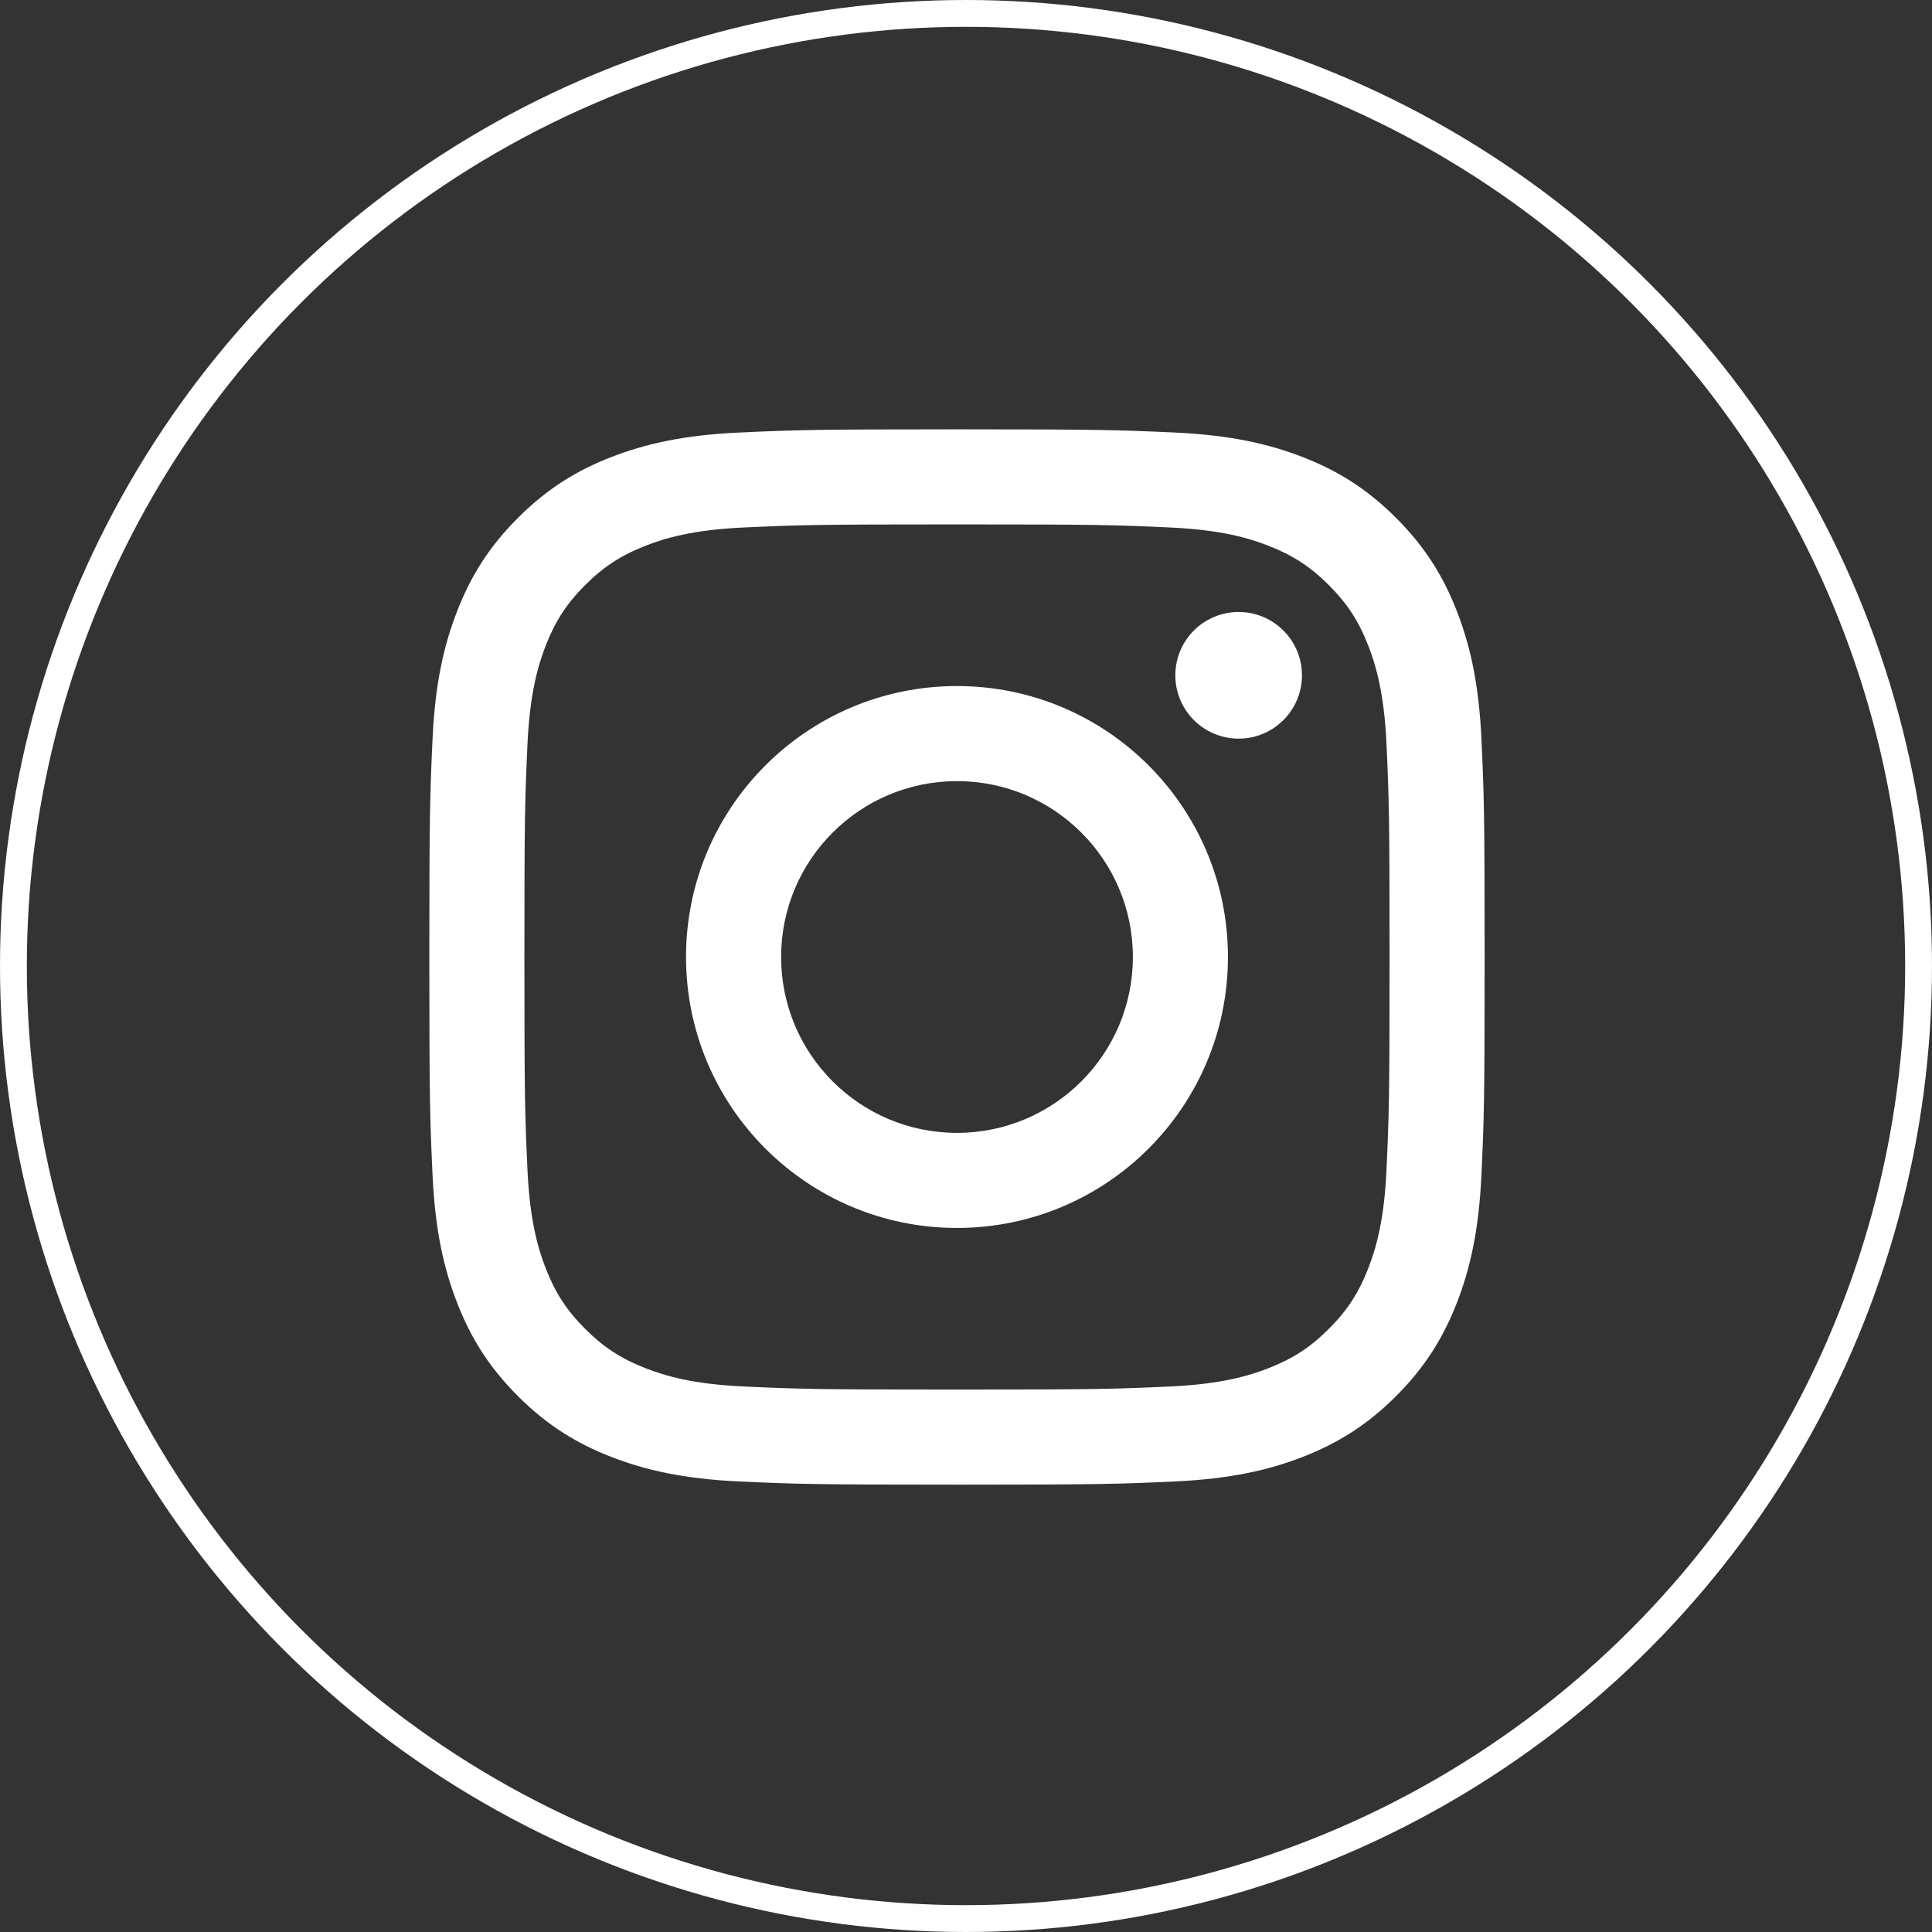 <?xml version="1.0" encoding="UTF-8" standalone="no"?>
<svg width="72px" height="72px" viewBox="0 0 72 72" version="1.1" xmlns="http://www.w3.org/2000/svg" xmlns:xlink="http://www.w3.org/1999/xlink">
    <rect x="0" y="0" width="72" height="72" fill="#333333" stroke="none"/>
    <!-- Generator: Sketch 50.2 (55047) - http://www.bohemiancoding.com/sketch -->
    <title>Social/Instagram</title>
    <desc>Created with Sketch.</desc>
    <defs></defs>
    <g id="Social/Instagram" stroke="none" stroke-width="1" fill="none" fill-rule="evenodd">
        <circle id="Oval" stroke="#FFFFFF" cx="36" cy="36" r="35.5"></circle>
        <path d="M35.664,16 C30.324,16 29.654,16.023 27.557,16.119 C25.464,16.214 24.035,16.547 22.784,17.032 C21.49,17.535 20.394,18.207 19.301,19.301 C18.207,20.394 17.535,21.491 17.033,22.784 C16.547,24.035 16.214,25.464 16.119,27.557 C16.023,29.654 16,30.324 16,35.664 C16,41.004 16.023,41.674 16.119,43.771 C16.214,45.865 16.547,47.294 17.033,48.545 C17.535,49.837 18.207,50.935 19.301,52.028 C20.394,53.121 21.49,53.793 22.784,54.296 C24.035,54.782 25.464,55.114 27.557,55.21 C29.654,55.306 30.324,55.328 35.664,55.328 C41.005,55.328 41.674,55.306 43.771,55.21 C45.865,55.114 47.294,54.782 48.545,54.296 C49.838,53.793 50.935,53.121 52.028,52.028 C53.121,50.935 53.793,49.837 54.296,48.545 C54.782,47.294 55.114,45.865 55.21,43.771 C55.306,41.674 55.328,41.004 55.328,35.664 C55.328,30.324 55.306,29.654 55.21,27.557 C55.114,25.464 54.782,24.035 54.296,22.784 C53.793,21.491 53.121,20.394 52.028,19.301 C50.935,18.207 49.838,17.535 48.545,17.032 C47.294,16.547 45.865,16.214 43.771,16.119 C41.674,16.023 41.005,16 35.664,16 M35.664,19.543 C40.915,19.543 41.537,19.563 43.61,19.658 C45.527,19.745 46.568,20.065 47.262,20.335 C48.179,20.692 48.834,21.118 49.522,21.806 C50.211,22.494 50.637,23.149 50.993,24.066 C51.263,24.76 51.583,25.801 51.67,27.718 C51.765,29.792 51.785,30.414 51.785,35.664 C51.785,40.915 51.765,41.537 51.67,43.61 C51.583,45.527 51.263,46.568 50.993,47.261 C50.637,48.179 50.211,48.834 49.522,49.522 C48.834,50.21 48.179,50.636 47.262,50.993 C46.568,51.263 45.527,51.583 43.61,51.67 C41.537,51.765 40.915,51.785 35.664,51.785 C30.413,51.785 29.792,51.765 27.718,51.67 C25.801,51.583 24.76,51.263 24.067,50.993 C23.149,50.636 22.494,50.21 21.806,49.522 C21.118,48.834 20.692,48.179 20.335,47.261 C20.066,46.568 19.746,45.527 19.658,43.61 C19.563,41.537 19.543,40.915 19.543,35.664 C19.543,30.414 19.563,29.792 19.658,27.718 C19.746,25.801 20.066,24.76 20.335,24.066 C20.692,23.149 21.118,22.494 21.806,21.806 C22.494,21.118 23.149,20.692 24.067,20.335 C24.76,20.065 25.801,19.745 27.718,19.658 C29.792,19.563 30.414,19.543 35.664,19.543 Z M35.664,42.219 C32.044,42.219 29.11,39.284 29.11,35.664 C29.11,32.044 32.044,29.11 35.664,29.11 C39.284,29.11 42.219,32.044 42.219,35.664 C42.219,39.284 39.284,42.219 35.664,42.219 Z M35.664,25.567 C30.088,25.567 25.566,30.088 25.566,35.664 C25.566,41.241 30.088,45.762 35.664,45.762 C41.241,45.762 45.762,41.241 45.762,35.664 C45.762,30.088 41.241,25.567 35.664,25.567 Z M48.52,25.167 C48.52,23.864 47.464,22.807 46.161,22.807 C44.857,22.807 43.801,23.864 43.801,25.167 C43.801,26.47 44.857,27.527 46.161,27.527 C47.464,27.527 48.52,26.47 48.52,25.167 Z" id="Combined-Shape" fill="#FFFFFF"></path>
    </g>
</svg>